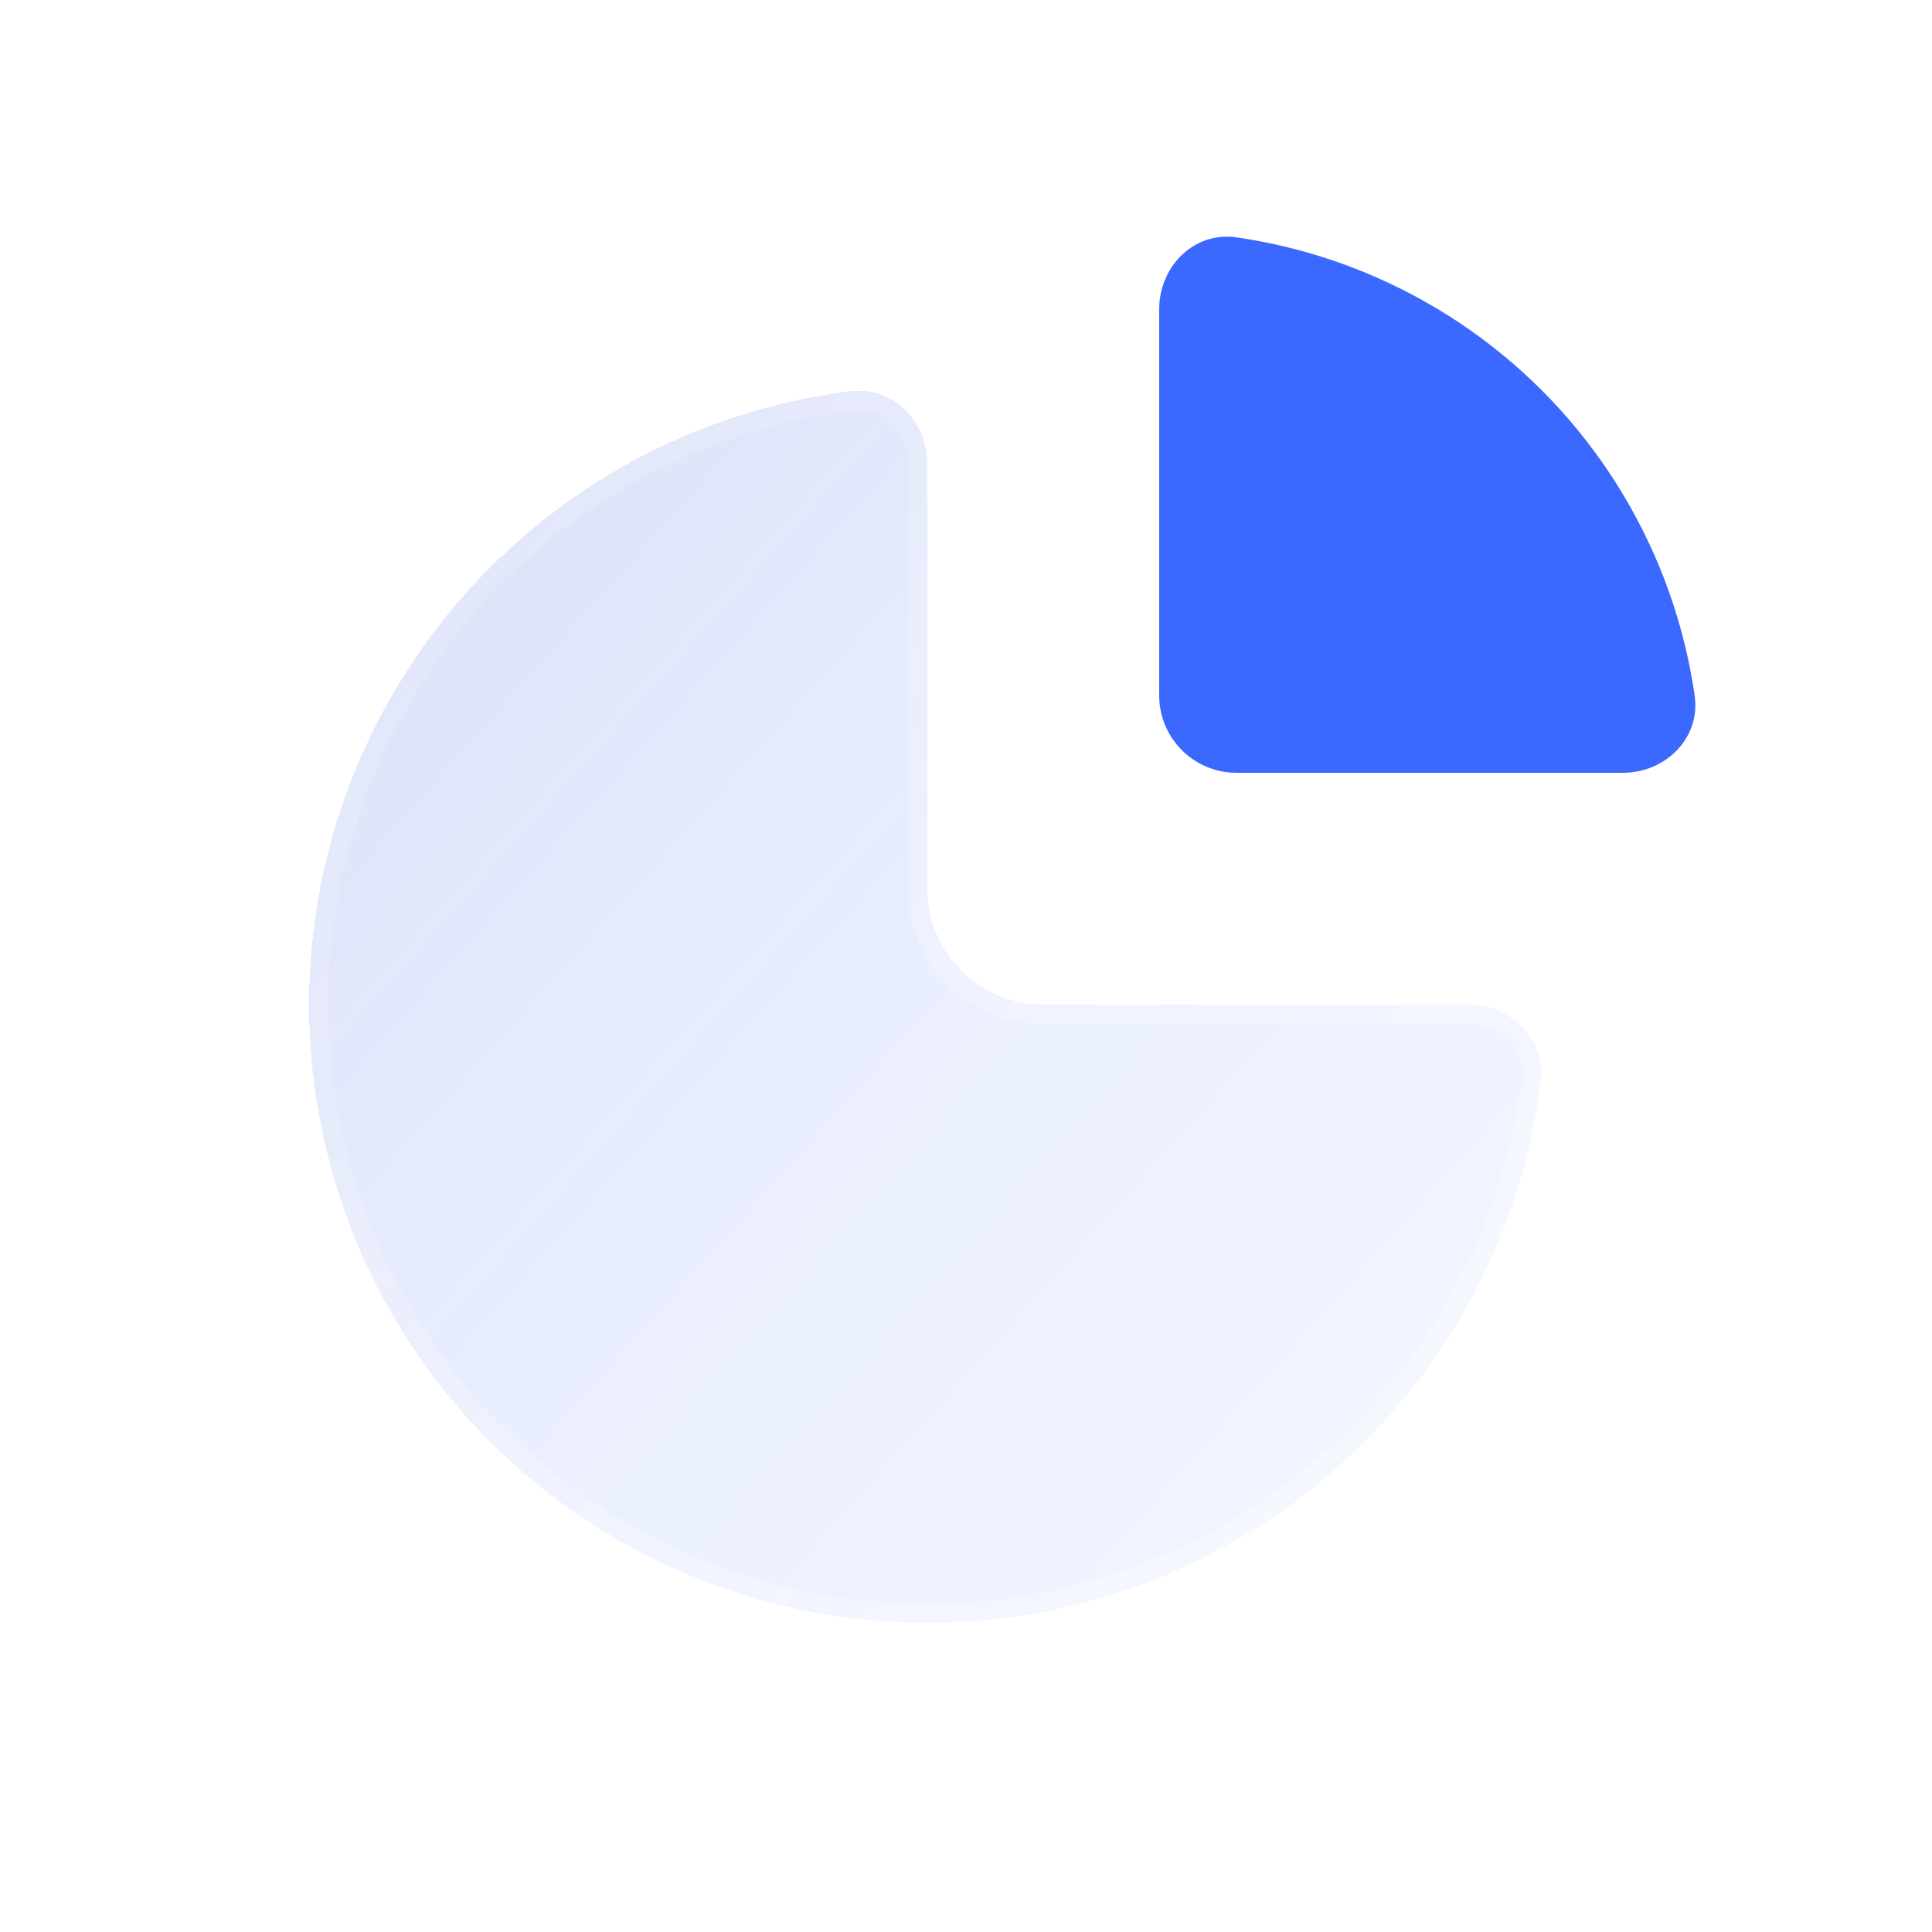<svg width="25" height="25" viewBox="0 0 25 25" fill="none" xmlns="http://www.w3.org/2000/svg">
<g filter="url(#filter0_bdi_192_1073)">
<path d="M12 6C12 5.448 11.551 4.994 11.003 5.062C9.774 5.217 8.593 5.655 7.555 6.348C6.24 7.227 5.214 8.477 4.609 9.939C4.003 11.4 3.845 13.009 4.154 14.561C4.462 16.113 5.224 17.538 6.343 18.657C7.462 19.776 8.887 20.538 10.439 20.846C11.991 21.155 13.6 20.997 15.062 20.391C16.523 19.785 17.773 18.76 18.652 17.445C19.345 16.407 19.783 15.226 19.938 13.997C20.006 13.449 19.552 13 19 13H13.5C12.672 13 12 12.328 12 11.5V6Z" fill="url(#paint0_linear_192_1073)" shape-rendering="crispEdges"/>
<path d="M11.018 5.186C11.481 5.128 11.875 5.512 11.875 6V11.5C11.875 12.398 12.602 13.125 13.5 13.125H19C19.488 13.125 19.872 13.519 19.814 13.982C19.662 15.191 19.23 16.354 18.548 17.375C17.683 18.67 16.453 19.68 15.014 20.276C13.575 20.872 11.991 21.027 10.464 20.724C8.936 20.42 7.533 19.67 6.432 18.569C5.33 17.467 4.58 16.064 4.276 14.536C3.972 13.009 4.128 11.425 4.724 9.986C5.32 8.547 6.33 7.317 7.625 6.452C8.646 5.77 9.809 5.338 11.018 5.186Z" stroke="url(#paint1_linear_192_1073)" stroke-opacity="0.7" stroke-width="0.25" shape-rendering="crispEdges"/>
</g>
<g filter="url(#filter1_d_192_1073)">
<path d="M15 4C15 3.448 15.45 2.993 15.997 3.071C16.573 3.154 17.138 3.309 17.679 3.533C18.528 3.885 19.3 4.4 19.95 5.05C20.6 5.7 21.115 6.472 21.467 7.321C21.691 7.862 21.846 8.427 21.929 9.003C22.007 9.55 21.552 10 21 10L16 10C15.448 10 15 9.552 15 9V4Z" fill="#3B68FF"/>
</g>
<defs>
<filter id="filter0_bdi_192_1073" x="0" y="1.056" width="23.944" height="23.944" filterUnits="userSpaceOnUse" color-interpolation-filters="sRGB">
<feFlood flood-opacity="0" result="BackgroundImageFix"/>
<feGaussianBlur in="BackgroundImageFix" stdDeviation="1"/>
<feComposite in2="SourceAlpha" operator="in" result="effect1_backgroundBlur_192_1073"/>
<feColorMatrix in="SourceAlpha" type="matrix" values="0 0 0 0 0 0 0 0 0 0 0 0 0 0 0 0 0 0 127 0" result="hardAlpha"/>
<feOffset/>
<feGaussianBlur stdDeviation="2"/>
<feComposite in2="hardAlpha" operator="out"/>
<feColorMatrix type="matrix" values="0 0 0 0 0.231 0 0 0 0 0.408 0 0 0 0 1 0 0 0 0.1 0"/>
<feBlend mode="normal" in2="effect1_backgroundBlur_192_1073" result="effect2_dropShadow_192_1073"/>
<feBlend mode="normal" in="SourceGraphic" in2="effect2_dropShadow_192_1073" result="shape"/>
<feColorMatrix in="SourceAlpha" type="matrix" values="0 0 0 0 0 0 0 0 0 0 0 0 0 0 0 0 0 0 127 0" result="hardAlpha"/>
<feOffset/>
<feGaussianBlur stdDeviation="1.5"/>
<feComposite in2="hardAlpha" operator="arithmetic" k2="-1" k3="1"/>
<feColorMatrix type="matrix" values="0 0 0 0 0.231 0 0 0 0 0.408 0 0 0 0 1 0 0 0 0.38 0"/>
<feBlend mode="normal" in2="shape" result="effect3_innerShadow_192_1073"/>
</filter>
<filter id="filter1_d_192_1073" x="13" y="1.062" width="10.938" height="10.938" filterUnits="userSpaceOnUse" color-interpolation-filters="sRGB">
<feFlood flood-opacity="0" result="BackgroundImageFix"/>
<feColorMatrix in="SourceAlpha" type="matrix" values="0 0 0 0 0 0 0 0 0 0 0 0 0 0 0 0 0 0 127 0" result="hardAlpha"/>
<feOffset/>
<feGaussianBlur stdDeviation="1"/>
<feComposite in2="hardAlpha" operator="out"/>
<feColorMatrix type="matrix" values="0 0 0 0 0.231 0 0 0 0 0.408 0 0 0 0 1 0 0 0 0.35 0"/>
<feBlend mode="normal" in2="BackgroundImageFix" result="effect1_dropShadow_192_1073"/>
<feBlend mode="normal" in="SourceGraphic" in2="effect1_dropShadow_192_1073" result="shape"/>
</filter>
<linearGradient id="paint0_linear_192_1073" x1="-1.2" y1="-1.4" x2="28.4" y2="25" gradientUnits="userSpaceOnUse">
<stop stop-color="#344EA6" stop-opacity="0.26"/>
<stop offset="0.505" stop-color="#587EFF" stop-opacity="0.12"/>
<stop offset="1" stop-color="#829EFF" stop-opacity="0.04"/>
</linearGradient>
<linearGradient id="paint1_linear_192_1073" x1="4.4" y1="7.4" x2="18.4" y2="19.4" gradientUnits="userSpaceOnUse">
<stop stop-color="white" stop-opacity="0.15"/>
<stop offset="1" stop-color="white" stop-opacity="0.44"/>
</linearGradient>
</defs>
</svg>
